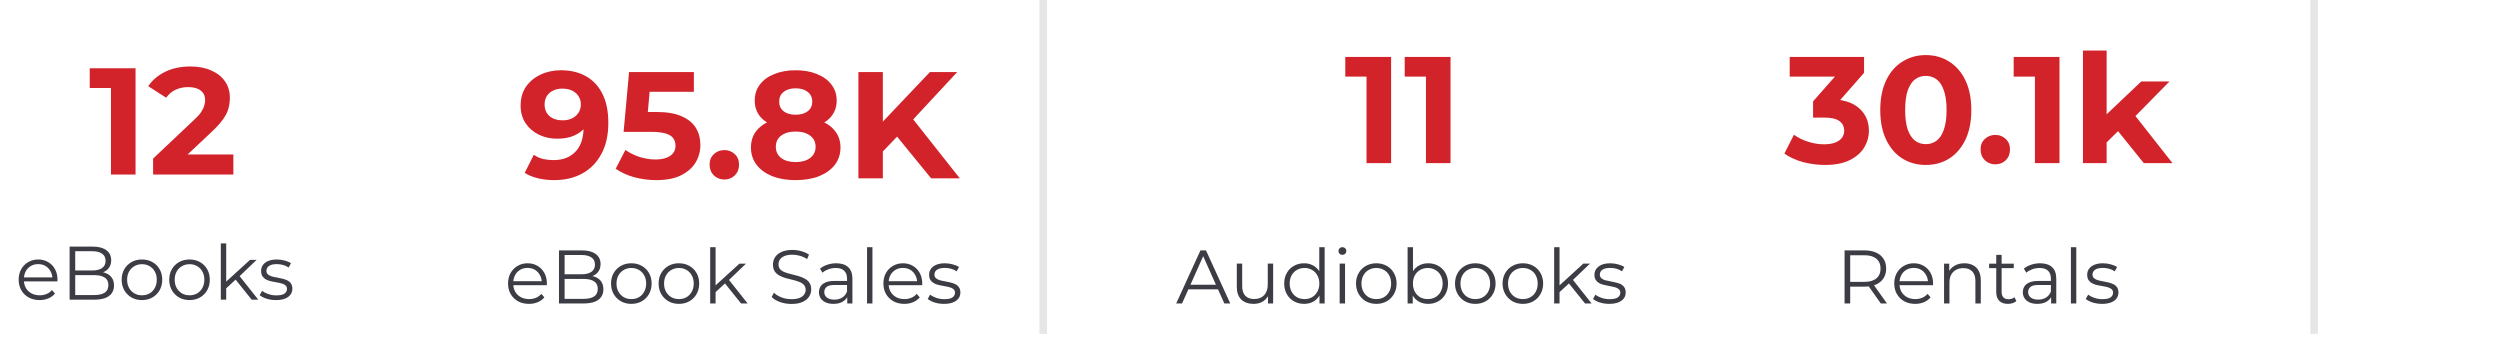 <svg width="659" height="93" viewBox="0 0 659 93" fill="none" xmlns="http://www.w3.org/2000/svg">
<path d="M29.251 46V20.4L32.051 23.2H23.651V18H35.731V46H29.251ZM40.355 46V41.8L51.155 31.6C52.008 30.827 52.635 30.133 53.035 29.52C53.435 28.907 53.702 28.347 53.835 27.84C53.995 27.333 54.075 26.867 54.075 26.44C54.075 25.32 53.688 24.467 52.915 23.88C52.169 23.267 51.062 22.96 49.595 22.96C48.422 22.96 47.328 23.187 46.315 23.64C45.328 24.093 44.489 24.8 43.795 25.76L39.075 22.72C40.142 21.12 41.635 19.853 43.555 18.92C45.475 17.987 47.688 17.52 50.195 17.52C52.275 17.52 54.089 17.867 55.635 18.56C57.209 19.227 58.422 20.173 59.275 21.4C60.155 22.627 60.595 24.093 60.595 25.8C60.595 26.707 60.475 27.613 60.235 28.52C60.022 29.4 59.569 30.333 58.875 31.32C58.209 32.307 57.222 33.413 55.915 34.64L46.955 43.08L45.715 40.72H61.515V46H40.355Z" fill="#D2232A"/>
<path d="M10.44 79.1C9.347 79.1 8.387 78.873 7.56 78.42C6.733 77.953 6.087 77.32 5.62 76.52C5.153 75.707 4.92 74.78 4.92 73.74C4.92 72.7 5.14 71.78 5.58 70.98C6.033 70.18 6.647 69.553 7.42 69.1C8.207 68.633 9.087 68.4 10.06 68.4C11.047 68.4 11.92 68.627 12.68 69.08C13.453 69.52 14.06 70.147 14.5 70.96C14.94 71.76 15.16 72.687 15.16 73.74C15.16 73.807 15.153 73.88 15.14 73.96C15.14 74.027 15.14 74.1 15.14 74.18H6V73.12H14.38L13.82 73.54C13.82 72.78 13.653 72.107 13.32 71.52C13 70.92 12.56 70.453 12 70.12C11.44 69.787 10.793 69.62 10.06 69.62C9.34 69.62 8.693 69.787 8.12 70.12C7.547 70.453 7.1 70.92 6.78 71.52C6.46 72.12 6.3 72.807 6.3 73.58V73.8C6.3 74.6 6.473 75.307 6.82 75.92C7.18 76.52 7.673 76.993 8.3 77.34C8.94 77.673 9.667 77.84 10.48 77.84C11.12 77.84 11.713 77.727 12.26 77.5C12.82 77.273 13.3 76.927 13.7 76.46L14.5 77.38C14.033 77.94 13.447 78.367 12.74 78.66C12.047 78.953 11.28 79.1 10.44 79.1ZM18.35 79V65H24.39C25.95 65 27.157 65.313 28.01 65.94C28.877 66.567 29.31 67.453 29.31 68.6C29.31 69.36 29.13 70 28.77 70.52C28.424 71.04 27.944 71.433 27.33 71.7C26.73 71.967 26.07 72.1 25.35 72.1L25.69 71.62C26.584 71.62 27.35 71.76 27.99 72.04C28.644 72.307 29.15 72.713 29.51 73.26C29.87 73.793 30.05 74.46 30.05 75.26C30.05 76.447 29.61 77.367 28.73 78.02C27.864 78.673 26.55 79 24.79 79H18.35ZM19.83 77.78H24.77C25.997 77.78 26.937 77.573 27.59 77.16C28.244 76.733 28.57 76.06 28.57 75.14C28.57 74.233 28.244 73.573 27.59 73.16C26.937 72.733 25.997 72.52 24.77 72.52H19.67V71.3H24.29C25.41 71.3 26.277 71.087 26.89 70.66C27.517 70.233 27.83 69.6 27.83 68.76C27.83 67.907 27.517 67.273 26.89 66.86C26.277 66.433 25.41 66.22 24.29 66.22H19.83V77.78ZM37.408 79.1C36.395 79.1 35.482 78.873 34.668 78.42C33.868 77.953 33.235 77.32 32.768 76.52C32.302 75.707 32.068 74.78 32.068 73.74C32.068 72.687 32.302 71.76 32.768 70.96C33.235 70.16 33.868 69.533 34.668 69.08C35.468 68.627 36.382 68.4 37.408 68.4C38.448 68.4 39.368 68.627 40.168 69.08C40.982 69.533 41.615 70.16 42.068 70.96C42.535 71.76 42.768 72.687 42.768 73.74C42.768 74.78 42.535 75.707 42.068 76.52C41.615 77.32 40.982 77.953 40.168 78.42C39.355 78.873 38.435 79.1 37.408 79.1ZM37.408 77.84C38.168 77.84 38.842 77.673 39.428 77.34C40.015 76.993 40.475 76.513 40.808 75.9C41.155 75.273 41.328 74.553 41.328 73.74C41.328 72.913 41.155 72.193 40.808 71.58C40.475 70.967 40.015 70.493 39.428 70.16C38.842 69.813 38.175 69.64 37.428 69.64C36.682 69.64 36.015 69.813 35.428 70.16C34.842 70.493 34.375 70.967 34.028 71.58C33.682 72.193 33.508 72.913 33.508 73.74C33.508 74.553 33.682 75.273 34.028 75.9C34.375 76.513 34.842 76.993 35.428 77.34C36.015 77.673 36.675 77.84 37.408 77.84ZM49.947 79.1C48.934 79.1 48.021 78.873 47.208 78.42C46.407 77.953 45.774 77.32 45.307 76.52C44.841 75.707 44.608 74.78 44.608 73.74C44.608 72.687 44.841 71.76 45.307 70.96C45.774 70.16 46.407 69.533 47.208 69.08C48.008 68.627 48.921 68.4 49.947 68.4C50.987 68.4 51.907 68.627 52.708 69.08C53.521 69.533 54.154 70.16 54.608 70.96C55.074 71.76 55.307 72.687 55.307 73.74C55.307 74.78 55.074 75.707 54.608 76.52C54.154 77.32 53.521 77.953 52.708 78.42C51.894 78.873 50.974 79.1 49.947 79.1ZM49.947 77.84C50.708 77.84 51.381 77.673 51.968 77.34C52.554 76.993 53.014 76.513 53.347 75.9C53.694 75.273 53.867 74.553 53.867 73.74C53.867 72.913 53.694 72.193 53.347 71.58C53.014 70.967 52.554 70.493 51.968 70.16C51.381 69.813 50.714 69.64 49.968 69.64C49.221 69.64 48.554 69.813 47.968 70.16C47.381 70.493 46.914 70.967 46.568 71.58C46.221 72.193 46.047 72.913 46.047 73.74C46.047 74.553 46.221 75.273 46.568 75.9C46.914 76.513 47.381 76.993 47.968 77.34C48.554 77.673 49.214 77.84 49.947 77.84ZM59.327 76.28L59.367 74.46L65.907 68.5H67.647L63.027 72.92L62.227 73.6L59.327 76.28ZM58.207 79V64.16H59.627V79H58.207ZM66.347 79L61.967 73.54L62.887 72.44L68.087 79H66.347ZM72.726 79.1C71.859 79.1 71.039 78.98 70.266 78.74C69.492 78.487 68.886 78.173 68.446 77.8L69.086 76.68C69.512 77 70.059 77.28 70.726 77.52C71.392 77.747 72.092 77.86 72.826 77.86C73.826 77.86 74.546 77.707 74.986 77.4C75.426 77.08 75.646 76.66 75.646 76.14C75.646 75.753 75.519 75.453 75.266 75.24C75.026 75.013 74.706 74.847 74.306 74.74C73.906 74.62 73.459 74.52 72.966 74.44C72.472 74.36 71.979 74.267 71.486 74.16C71.006 74.053 70.566 73.9 70.166 73.7C69.766 73.487 69.439 73.2 69.186 72.84C68.946 72.48 68.826 72 68.826 71.4C68.826 70.827 68.986 70.313 69.306 69.86C69.626 69.407 70.092 69.053 70.706 68.8C71.332 68.533 72.092 68.4 72.986 68.4C73.666 68.4 74.346 68.493 75.026 68.68C75.706 68.853 76.266 69.087 76.706 69.38L76.086 70.52C75.619 70.2 75.119 69.973 74.586 69.84C74.052 69.693 73.519 69.62 72.986 69.62C72.039 69.62 71.339 69.787 70.886 70.12C70.446 70.44 70.226 70.853 70.226 71.36C70.226 71.76 70.346 72.073 70.586 72.3C70.839 72.527 71.166 72.707 71.566 72.84C71.979 72.96 72.426 73.06 72.906 73.14C73.399 73.22 73.886 73.32 74.366 73.44C74.859 73.547 75.306 73.7 75.706 73.9C76.119 74.087 76.446 74.36 76.686 74.72C76.939 75.067 77.066 75.527 77.066 76.1C77.066 76.713 76.892 77.247 76.546 77.7C76.212 78.14 75.719 78.487 75.066 78.74C74.426 78.98 73.646 79.1 72.726 79.1Z" fill="#3C3C45"/>
<path d="M147.834 18.52C150.42 18.52 152.647 19.053 154.514 20.12C156.38 21.187 157.82 22.747 158.834 24.8C159.847 26.827 160.354 29.36 160.354 32.4C160.354 35.627 159.74 38.36 158.514 40.6C157.314 42.84 155.647 44.547 153.514 45.72C151.38 46.893 148.9 47.48 146.074 47.48C144.607 47.48 143.194 47.32 141.834 47C140.474 46.68 139.3 46.2 138.314 45.56L140.714 40.8C141.487 41.333 142.314 41.707 143.194 41.92C144.074 42.107 144.994 42.2 145.954 42.2C148.354 42.2 150.26 41.467 151.674 40C153.114 38.533 153.834 36.36 153.834 33.48C153.834 33 153.82 32.467 153.794 31.88C153.767 31.293 153.7 30.707 153.594 30.12L155.354 31.8C154.9 32.84 154.26 33.72 153.434 34.44C152.607 35.133 151.647 35.667 150.554 36.04C149.46 36.387 148.234 36.56 146.874 36.56C145.087 36.56 143.46 36.2 141.994 35.48C140.554 34.76 139.394 33.747 138.514 32.44C137.66 31.133 137.234 29.6 137.234 27.84C137.234 25.92 137.7 24.267 138.634 22.88C139.594 21.493 140.874 20.427 142.474 19.68C144.1 18.907 145.887 18.52 147.834 18.52ZM148.234 23.36C147.3 23.36 146.487 23.533 145.794 23.88C145.1 24.2 144.554 24.68 144.154 25.32C143.754 25.933 143.554 26.667 143.554 27.52C143.554 28.8 143.98 29.827 144.834 30.6C145.714 31.347 146.874 31.72 148.314 31.72C149.247 31.72 150.074 31.547 150.794 31.2C151.54 30.827 152.114 30.32 152.514 29.68C152.914 29.04 153.114 28.32 153.114 27.52C153.114 26.72 152.914 26.013 152.514 25.4C152.14 24.76 151.594 24.267 150.874 23.92C150.154 23.547 149.274 23.36 148.234 23.36ZM172.982 47.48C171.036 47.48 169.102 47.227 167.182 46.72C165.289 46.187 163.662 45.44 162.302 44.48L164.862 39.52C165.929 40.293 167.156 40.907 168.542 41.36C169.956 41.813 171.382 42.04 172.822 42.04C174.449 42.04 175.729 41.72 176.662 41.08C177.596 40.44 178.062 39.547 178.062 38.4C178.062 37.68 177.876 37.04 177.502 36.48C177.129 35.92 176.462 35.493 175.502 35.2C174.569 34.907 173.249 34.76 171.542 34.76H164.382L165.822 19H182.902V24.2H168.142L171.502 21.24L170.502 32.48L167.142 29.52H173.062C175.836 29.52 178.062 29.907 179.742 30.68C181.449 31.427 182.689 32.453 183.462 33.76C184.236 35.067 184.622 36.547 184.622 38.2C184.622 39.853 184.209 41.387 183.382 42.8C182.556 44.187 181.276 45.32 179.542 46.2C177.836 47.053 175.649 47.48 172.982 47.48ZM190.931 47.32C189.865 47.32 188.945 46.96 188.171 46.24C187.425 45.493 187.051 44.547 187.051 43.4C187.051 42.253 187.425 41.333 188.171 40.64C188.945 39.92 189.865 39.56 190.931 39.56C192.025 39.56 192.945 39.92 193.691 40.64C194.438 41.333 194.811 42.253 194.811 43.4C194.811 44.547 194.438 45.493 193.691 46.24C192.945 46.96 192.025 47.32 190.931 47.32ZM209.711 47.48C207.364 47.48 205.311 47.133 203.551 46.44C201.791 45.72 200.417 44.72 199.431 43.44C198.444 42.133 197.951 40.613 197.951 38.88C197.951 37.147 198.431 35.68 199.391 34.48C200.377 33.253 201.751 32.333 203.511 31.72C205.271 31.08 207.337 30.76 209.711 30.76C212.111 30.76 214.191 31.08 215.951 31.72C217.737 32.333 219.111 33.253 220.071 34.48C221.057 35.68 221.551 37.147 221.551 38.88C221.551 40.613 221.057 42.133 220.071 43.44C219.084 44.72 217.697 45.72 215.911 46.44C214.151 47.133 212.084 47.48 209.711 47.48ZM209.711 42.72C211.337 42.72 212.617 42.36 213.551 41.64C214.511 40.92 214.991 39.933 214.991 38.68C214.991 37.427 214.511 36.453 213.551 35.76C212.617 35.04 211.337 34.68 209.711 34.68C208.111 34.68 206.844 35.04 205.911 35.76C204.977 36.453 204.511 37.427 204.511 38.68C204.511 39.933 204.977 40.92 205.911 41.64C206.844 42.36 208.111 42.72 209.711 42.72ZM209.711 34.04C207.551 34.04 205.657 33.747 204.031 33.16C202.431 32.573 201.177 31.72 200.271 30.6C199.391 29.453 198.951 28.093 198.951 26.52C198.951 24.867 199.404 23.453 200.311 22.28C201.217 21.08 202.484 20.16 204.111 19.52C205.737 18.853 207.604 18.52 209.711 18.52C211.871 18.52 213.751 18.853 215.351 19.52C216.977 20.16 218.244 21.08 219.151 22.28C220.084 23.453 220.551 24.867 220.551 26.52C220.551 28.093 220.097 29.453 219.191 30.6C218.311 31.72 217.057 32.573 215.431 33.16C213.804 33.747 211.897 34.04 209.711 34.04ZM209.711 30.24C211.071 30.24 212.137 29.933 212.911 29.32C213.711 28.707 214.111 27.867 214.111 26.8C214.111 25.68 213.697 24.813 212.871 24.2C212.071 23.587 211.017 23.28 209.711 23.28C208.431 23.28 207.391 23.587 206.591 24.2C205.791 24.813 205.391 25.68 205.391 26.8C205.391 27.867 205.777 28.707 206.551 29.32C207.324 29.933 208.377 30.24 209.711 30.24ZM232.077 40.6L231.717 33.12L245.117 19H252.317L240.237 32L236.637 35.84L232.077 40.6ZM226.277 47V19H232.717V47H226.277ZM245.437 47L235.477 34.8L239.717 30.2L252.997 47H245.437Z" fill="#D2232A"/>
<path d="M139.44 80.1C138.347 80.1 137.387 79.873 136.56 79.42C135.733 78.953 135.087 78.32 134.62 77.52C134.153 76.707 133.92 75.78 133.92 74.74C133.92 73.7 134.14 72.78 134.58 71.98C135.033 71.18 135.647 70.553 136.42 70.1C137.207 69.633 138.087 69.4 139.06 69.4C140.047 69.4 140.92 69.627 141.68 70.08C142.453 70.52 143.06 71.147 143.5 71.96C143.94 72.76 144.16 73.687 144.16 74.74C144.16 74.807 144.153 74.88 144.14 74.96C144.14 75.027 144.14 75.1 144.14 75.18H135V74.12H143.38L142.82 74.54C142.82 73.78 142.653 73.107 142.32 72.52C142 71.92 141.56 71.453 141 71.12C140.44 70.787 139.793 70.62 139.06 70.62C138.34 70.62 137.693 70.787 137.12 71.12C136.547 71.453 136.1 71.92 135.78 72.52C135.46 73.12 135.3 73.807 135.3 74.58V74.8C135.3 75.6 135.473 76.307 135.82 76.92C136.18 77.52 136.673 77.993 137.3 78.34C137.94 78.673 138.667 78.84 139.48 78.84C140.12 78.84 140.713 78.727 141.26 78.5C141.82 78.273 142.3 77.927 142.7 77.46L143.5 78.38C143.033 78.94 142.447 79.367 141.74 79.66C141.047 79.953 140.28 80.1 139.44 80.1ZM147.35 80V66H153.39C154.95 66 156.157 66.313 157.01 66.94C157.877 67.567 158.31 68.453 158.31 69.6C158.31 70.36 158.13 71 157.77 71.52C157.424 72.04 156.944 72.433 156.33 72.7C155.73 72.967 155.07 73.1 154.35 73.1L154.69 72.62C155.584 72.62 156.35 72.76 156.99 73.04C157.644 73.307 158.15 73.713 158.51 74.26C158.87 74.793 159.05 75.46 159.05 76.26C159.05 77.447 158.61 78.367 157.73 79.02C156.864 79.673 155.55 80 153.79 80H147.35ZM148.83 78.78H153.77C154.997 78.78 155.937 78.573 156.59 78.16C157.244 77.733 157.57 77.06 157.57 76.14C157.57 75.233 157.244 74.573 156.59 74.16C155.937 73.733 154.997 73.52 153.77 73.52H148.67V72.3H153.29C154.41 72.3 155.277 72.087 155.89 71.66C156.517 71.233 156.83 70.6 156.83 69.76C156.83 68.907 156.517 68.273 155.89 67.86C155.277 67.433 154.41 67.22 153.29 67.22H148.83V78.78ZM166.408 80.1C165.395 80.1 164.482 79.873 163.668 79.42C162.868 78.953 162.235 78.32 161.768 77.52C161.302 76.707 161.068 75.78 161.068 74.74C161.068 73.687 161.302 72.76 161.768 71.96C162.235 71.16 162.868 70.533 163.668 70.08C164.468 69.627 165.382 69.4 166.408 69.4C167.448 69.4 168.368 69.627 169.168 70.08C169.982 70.533 170.615 71.16 171.068 71.96C171.535 72.76 171.768 73.687 171.768 74.74C171.768 75.78 171.535 76.707 171.068 77.52C170.615 78.32 169.982 78.953 169.168 79.42C168.355 79.873 167.435 80.1 166.408 80.1ZM166.408 78.84C167.168 78.84 167.842 78.673 168.428 78.34C169.015 77.993 169.475 77.513 169.808 76.9C170.155 76.273 170.328 75.553 170.328 74.74C170.328 73.913 170.155 73.193 169.808 72.58C169.475 71.967 169.015 71.493 168.428 71.16C167.842 70.813 167.175 70.64 166.428 70.64C165.682 70.64 165.015 70.813 164.428 71.16C163.842 71.493 163.375 71.967 163.028 72.58C162.682 73.193 162.508 73.913 162.508 74.74C162.508 75.553 162.682 76.273 163.028 76.9C163.375 77.513 163.842 77.993 164.428 78.34C165.015 78.673 165.675 78.84 166.408 78.84ZM178.948 80.1C177.934 80.1 177.021 79.873 176.208 79.42C175.408 78.953 174.774 78.32 174.308 77.52C173.841 76.707 173.608 75.78 173.608 74.74C173.608 73.687 173.841 72.76 174.308 71.96C174.774 71.16 175.408 70.533 176.208 70.08C177.008 69.627 177.921 69.4 178.948 69.4C179.988 69.4 180.908 69.627 181.708 70.08C182.521 70.533 183.154 71.16 183.608 71.96C184.074 72.76 184.308 73.687 184.308 74.74C184.308 75.78 184.074 76.707 183.608 77.52C183.154 78.32 182.521 78.953 181.708 79.42C180.894 79.873 179.974 80.1 178.948 80.1ZM178.948 78.84C179.708 78.84 180.381 78.673 180.968 78.34C181.554 77.993 182.014 77.513 182.348 76.9C182.694 76.273 182.868 75.553 182.868 74.74C182.868 73.913 182.694 73.193 182.348 72.58C182.014 71.967 181.554 71.493 180.968 71.16C180.381 70.813 179.714 70.64 178.968 70.64C178.221 70.64 177.554 70.813 176.968 71.16C176.381 71.493 175.914 71.967 175.568 72.58C175.221 73.193 175.048 73.913 175.048 74.74C175.048 75.553 175.221 76.273 175.568 76.9C175.914 77.513 176.381 77.993 176.968 78.34C177.554 78.673 178.214 78.84 178.948 78.84ZM188.327 77.28L188.367 75.46L194.907 69.5H196.647L192.027 73.92L191.227 74.6L188.327 77.28ZM187.207 80V65.16H188.627V80H187.207ZM195.347 80L190.967 74.54L191.887 73.44L197.087 80H195.347ZM208.613 80.12C207.573 80.12 206.573 79.953 205.613 79.62C204.666 79.273 203.933 78.833 203.413 78.3L203.993 77.16C204.486 77.64 205.146 78.047 205.973 78.38C206.813 78.7 207.693 78.86 208.613 78.86C209.493 78.86 210.206 78.753 210.753 78.54C211.313 78.313 211.719 78.013 211.973 77.64C212.239 77.267 212.373 76.853 212.373 76.4C212.373 75.853 212.213 75.413 211.893 75.08C211.586 74.747 211.179 74.487 210.673 74.3C210.166 74.1 209.606 73.927 208.993 73.78C208.379 73.633 207.766 73.48 207.153 73.32C206.539 73.147 205.973 72.92 205.453 72.64C204.946 72.36 204.533 71.993 204.213 71.54C203.906 71.073 203.753 70.467 203.753 69.72C203.753 69.027 203.933 68.393 204.293 67.82C204.666 67.233 205.233 66.767 205.993 66.42C206.753 66.06 207.726 65.88 208.913 65.88C209.699 65.88 210.479 65.993 211.253 66.22C212.026 66.433 212.693 66.733 213.253 67.12L212.753 68.3C212.153 67.9 211.513 67.607 210.833 67.42C210.166 67.233 209.519 67.14 208.893 67.14C208.053 67.14 207.359 67.253 206.813 67.48C206.266 67.707 205.859 68.013 205.593 68.4C205.339 68.773 205.213 69.2 205.213 69.68C205.213 70.227 205.366 70.667 205.673 71C205.993 71.333 206.406 71.593 206.913 71.78C207.433 71.967 207.999 72.133 208.613 72.28C209.226 72.427 209.833 72.587 210.433 72.76C211.046 72.933 211.606 73.16 212.113 73.44C212.633 73.707 213.046 74.067 213.353 74.52C213.673 74.973 213.833 75.567 213.833 76.3C213.833 76.98 213.646 77.613 213.273 78.2C212.899 78.773 212.326 79.24 211.553 79.6C210.793 79.947 209.813 80.12 208.613 80.12ZM223.337 80V77.68L223.277 77.3V73.42C223.277 72.527 223.024 71.84 222.517 71.36C222.024 70.88 221.284 70.64 220.297 70.64C219.617 70.64 218.971 70.753 218.357 70.98C217.744 71.207 217.224 71.507 216.797 71.88L216.157 70.82C216.691 70.367 217.331 70.02 218.077 69.78C218.824 69.527 219.611 69.4 220.437 69.4C221.797 69.4 222.844 69.74 223.577 70.42C224.324 71.087 224.697 72.107 224.697 73.48V80H223.337ZM219.717 80.1C218.931 80.1 218.244 79.973 217.657 79.72C217.084 79.453 216.644 79.093 216.337 78.64C216.031 78.173 215.877 77.64 215.877 77.04C215.877 76.493 216.004 76 216.257 75.56C216.524 75.107 216.951 74.747 217.537 74.48C218.137 74.2 218.937 74.06 219.937 74.06H223.557V75.12H219.977C218.964 75.12 218.257 75.3 217.857 75.66C217.471 76.02 217.277 76.467 217.277 77C217.277 77.6 217.511 78.08 217.977 78.44C218.444 78.8 219.097 78.98 219.937 78.98C220.737 78.98 221.424 78.8 221.997 78.44C222.584 78.067 223.011 77.533 223.277 76.84L223.597 77.82C223.331 78.513 222.864 79.067 222.197 79.48C221.544 79.893 220.717 80.1 219.717 80.1ZM228.554 80V65.16H229.974V80H228.554ZM238.385 80.1C237.292 80.1 236.332 79.873 235.505 79.42C234.679 78.953 234.032 78.32 233.565 77.52C233.099 76.707 232.865 75.78 232.865 74.74C232.865 73.7 233.085 72.78 233.525 71.98C233.979 71.18 234.592 70.553 235.365 70.1C236.152 69.633 237.032 69.4 238.005 69.4C238.992 69.4 239.865 69.627 240.625 70.08C241.399 70.52 242.005 71.147 242.445 71.96C242.885 72.76 243.105 73.687 243.105 74.74C243.105 74.807 243.099 74.88 243.085 74.96C243.085 75.027 243.085 75.1 243.085 75.18H233.945V74.12H242.325L241.765 74.54C241.765 73.78 241.599 73.107 241.265 72.52C240.945 71.92 240.505 71.453 239.945 71.12C239.385 70.787 238.739 70.62 238.005 70.62C237.285 70.62 236.639 70.787 236.065 71.12C235.492 71.453 235.045 71.92 234.725 72.52C234.405 73.12 234.245 73.807 234.245 74.58V74.8C234.245 75.6 234.419 76.307 234.765 76.92C235.125 77.52 235.619 77.993 236.245 78.34C236.885 78.673 237.612 78.84 238.425 78.84C239.065 78.84 239.659 78.727 240.205 78.5C240.765 78.273 241.245 77.927 241.645 77.46L242.445 78.38C241.979 78.94 241.392 79.367 240.685 79.66C239.992 79.953 239.225 80.1 238.385 80.1ZM248.816 80.1C247.949 80.1 247.129 79.98 246.356 79.74C245.582 79.487 244.976 79.173 244.536 78.8L245.176 77.68C245.602 78 246.149 78.28 246.816 78.52C247.482 78.747 248.182 78.86 248.916 78.86C249.916 78.86 250.636 78.707 251.076 78.4C251.516 78.08 251.736 77.66 251.736 77.14C251.736 76.753 251.609 76.453 251.356 76.24C251.116 76.013 250.796 75.847 250.396 75.74C249.996 75.62 249.549 75.52 249.056 75.44C248.562 75.36 248.069 75.267 247.576 75.16C247.096 75.053 246.656 74.9 246.256 74.7C245.856 74.487 245.529 74.2 245.276 73.84C245.036 73.48 244.916 73 244.916 72.4C244.916 71.827 245.076 71.313 245.396 70.86C245.716 70.407 246.182 70.053 246.796 69.8C247.422 69.533 248.182 69.4 249.076 69.4C249.756 69.4 250.436 69.493 251.116 69.68C251.796 69.853 252.356 70.087 252.796 70.38L252.176 71.52C251.709 71.2 251.209 70.973 250.676 70.84C250.142 70.693 249.609 70.62 249.076 70.62C248.129 70.62 247.429 70.787 246.976 71.12C246.536 71.44 246.316 71.853 246.316 72.36C246.316 72.76 246.436 73.073 246.676 73.3C246.929 73.527 247.256 73.707 247.656 73.84C248.069 73.96 248.516 74.06 248.996 74.14C249.489 74.22 249.976 74.32 250.456 74.44C250.949 74.547 251.396 74.7 251.796 74.9C252.209 75.087 252.536 75.36 252.776 75.72C253.029 76.067 253.156 76.527 253.156 77.1C253.156 77.713 252.982 78.247 252.636 78.7C252.302 79.14 251.809 79.487 251.156 79.74C250.516 79.98 249.736 80.1 248.816 80.1Z" fill="#3C3C45"/>
<line x1="275" y1="4.37114e-08" x2="275" y2="88" stroke="#E6E6E6" stroke-width="2"/>
<path d="M360.216 43V17.4L363.016 20.2H354.616V15H366.696V43H360.216ZM375.88 43V17.4L378.68 20.2H370.28V15H382.36V43H375.88Z" fill="#D2232A"/>
<path d="M321.06 76.26H313.26L311.58 80H310.04L316.44 66H317.9L324.3 80H322.74L321.06 76.26ZM320.52 75.06L317.16 67.54L313.8 75.06H320.52ZM335.601 69.48V80H334.241V78.08C333.867 78.72 333.354 79.22 332.701 79.58C332.047 79.927 331.301 80.1 330.461 80.1C329.087 80.1 328.001 79.72 327.201 78.96C326.414 78.187 326.021 77.06 326.021 75.58V69.48H327.441V75.44C327.441 76.547 327.714 77.387 328.261 77.96C328.807 78.533 329.587 78.82 330.601 78.82C331.707 78.82 332.581 78.487 333.221 77.82C333.861 77.14 334.181 76.2 334.181 75V69.48H335.601ZM349.178 65.16V80H347.818V77.92C347.391 78.627 346.824 79.167 346.118 79.54C345.424 79.913 344.638 80.1 343.758 80.1C342.771 80.1 341.878 79.873 341.078 79.42C340.278 78.967 339.651 78.333 339.198 77.52C338.744 76.707 338.518 75.78 338.518 74.74C338.518 73.7 338.744 72.773 339.198 71.96C339.651 71.147 340.278 70.52 341.078 70.08C341.878 69.627 342.771 69.4 343.758 69.4C344.611 69.4 345.378 69.58 346.058 69.94C346.751 70.287 347.318 70.8 347.758 71.48V65.16H349.178ZM343.878 78.84C344.611 78.84 345.271 78.673 345.858 78.34C346.458 77.993 346.924 77.507 347.258 76.88C347.604 76.253 347.778 75.54 347.778 74.74C347.778 73.94 347.604 73.227 347.258 72.6C346.924 71.973 346.458 71.493 345.858 71.16C345.271 70.813 344.611 70.64 343.878 70.64C343.131 70.64 342.458 70.813 341.858 71.16C341.271 71.493 340.804 71.973 340.458 72.6C340.124 73.227 339.958 73.94 339.958 74.74C339.958 75.54 340.124 76.253 340.458 76.88C340.804 77.507 341.271 77.993 341.858 78.34C342.458 78.673 343.131 78.84 343.878 78.84ZM353.132 69.48H354.552V80H353.132V69.48ZM353.852 67.18C353.559 67.18 353.312 67.08 353.112 66.88C352.912 66.68 352.812 66.44 352.812 66.16C352.812 65.893 352.912 65.66 353.112 65.46C353.312 65.26 353.559 65.16 353.852 65.16C354.146 65.16 354.392 65.26 354.592 65.46C354.792 65.647 354.892 65.873 354.892 66.14C354.892 66.433 354.792 66.68 354.592 66.88C354.392 67.08 354.146 67.18 353.852 67.18ZM362.803 80.1C361.79 80.1 360.877 79.873 360.063 79.42C359.25 78.953 358.61 78.313 358.143 77.5C357.677 76.687 357.443 75.767 357.443 74.74C357.443 73.713 357.677 72.793 358.143 71.98C358.61 71.167 359.25 70.533 360.063 70.08C360.877 69.627 361.79 69.4 362.803 69.4C363.817 69.4 364.73 69.627 365.543 70.08C366.357 70.533 366.99 71.167 367.443 71.98C367.91 72.793 368.143 73.713 368.143 74.74C368.143 75.767 367.91 76.687 367.443 77.5C366.99 78.313 366.357 78.953 365.543 79.42C364.73 79.873 363.817 80.1 362.803 80.1ZM362.803 78.84C363.55 78.84 364.217 78.673 364.803 78.34C365.403 77.993 365.87 77.507 366.203 76.88C366.537 76.253 366.703 75.54 366.703 74.74C366.703 73.94 366.537 73.227 366.203 72.6C365.87 71.973 365.403 71.493 364.803 71.16C364.217 70.813 363.55 70.64 362.803 70.64C362.057 70.64 361.383 70.813 360.783 71.16C360.197 71.493 359.73 71.973 359.383 72.6C359.05 73.227 358.883 73.94 358.883 74.74C358.883 75.54 359.05 76.253 359.383 76.88C359.73 77.507 360.197 77.993 360.783 78.34C361.383 78.673 362.057 78.84 362.803 78.84ZM376.463 69.4C377.449 69.4 378.343 69.627 379.143 70.08C379.943 70.52 380.569 71.147 381.023 71.96C381.476 72.773 381.703 73.7 381.703 74.74C381.703 75.78 381.476 76.707 381.023 77.52C380.569 78.333 379.943 78.967 379.143 79.42C378.343 79.873 377.449 80.1 376.463 80.1C375.583 80.1 374.789 79.913 374.083 79.54C373.389 79.167 372.829 78.627 372.403 77.92V80H371.043V65.16H372.463V71.48C372.903 70.8 373.463 70.287 374.143 69.94C374.836 69.58 375.609 69.4 376.463 69.4ZM376.363 78.84C377.096 78.84 377.763 78.673 378.363 78.34C378.963 77.993 379.429 77.507 379.763 76.88C380.109 76.253 380.283 75.54 380.283 74.74C380.283 73.94 380.109 73.227 379.763 72.6C379.429 71.973 378.963 71.493 378.363 71.16C377.763 70.813 377.096 70.64 376.363 70.64C375.616 70.64 374.943 70.813 374.342 71.16C373.756 71.493 373.289 71.973 372.943 72.6C372.609 73.227 372.443 73.94 372.443 74.74C372.443 75.54 372.609 76.253 372.943 76.88C373.289 77.507 373.756 77.993 374.342 78.34C374.943 78.673 375.616 78.84 376.363 78.84ZM388.897 80.1C387.884 80.1 386.971 79.873 386.157 79.42C385.344 78.953 384.704 78.313 384.237 77.5C383.771 76.687 383.537 75.767 383.537 74.74C383.537 73.713 383.771 72.793 384.237 71.98C384.704 71.167 385.344 70.533 386.157 70.08C386.971 69.627 387.884 69.4 388.897 69.4C389.911 69.4 390.824 69.627 391.637 70.08C392.451 70.533 393.084 71.167 393.537 71.98C394.004 72.793 394.237 73.713 394.237 74.74C394.237 75.767 394.004 76.687 393.537 77.5C393.084 78.313 392.451 78.953 391.637 79.42C390.824 79.873 389.911 80.1 388.897 80.1ZM388.897 78.84C389.644 78.84 390.311 78.673 390.897 78.34C391.497 77.993 391.964 77.507 392.297 76.88C392.631 76.253 392.797 75.54 392.797 74.74C392.797 73.94 392.631 73.227 392.297 72.6C391.964 71.973 391.497 71.493 390.897 71.16C390.311 70.813 389.644 70.64 388.897 70.64C388.151 70.64 387.477 70.813 386.877 71.16C386.291 71.493 385.824 71.973 385.477 72.6C385.144 73.227 384.977 73.94 384.977 74.74C384.977 75.54 385.144 76.253 385.477 76.88C385.824 77.507 386.291 77.993 386.877 78.34C387.477 78.673 388.151 78.84 388.897 78.84ZM401.436 80.1C400.423 80.1 399.51 79.873 398.696 79.42C397.883 78.953 397.243 78.313 396.776 77.5C396.31 76.687 396.076 75.767 396.076 74.74C396.076 73.713 396.31 72.793 396.776 71.98C397.243 71.167 397.883 70.533 398.696 70.08C399.51 69.627 400.423 69.4 401.436 69.4C402.45 69.4 403.363 69.627 404.176 70.08C404.99 70.533 405.623 71.167 406.076 71.98C406.543 72.793 406.776 73.713 406.776 74.74C406.776 75.767 406.543 76.687 406.076 77.5C405.623 78.313 404.99 78.953 404.176 79.42C403.363 79.873 402.45 80.1 401.436 80.1ZM401.436 78.84C402.183 78.84 402.85 78.673 403.436 78.34C404.036 77.993 404.503 77.507 404.836 76.88C405.17 76.253 405.336 75.54 405.336 74.74C405.336 73.94 405.17 73.227 404.836 72.6C404.503 71.973 404.036 71.493 403.436 71.16C402.85 70.813 402.183 70.64 401.436 70.64C400.69 70.64 400.016 70.813 399.416 71.16C398.83 71.493 398.363 71.973 398.016 72.6C397.683 73.227 397.516 73.94 397.516 74.74C397.516 75.54 397.683 76.253 398.016 76.88C398.363 77.507 398.83 77.993 399.416 78.34C400.016 78.673 400.69 78.84 401.436 78.84ZM413.575 74.72L411.095 77V80H409.675V65.16H411.095V75.22L417.375 69.48H419.135L414.635 73.78L419.555 80H417.815L413.575 74.72ZM424.195 80.1C423.341 80.1 422.521 79.98 421.735 79.74C420.961 79.487 420.355 79.173 419.915 78.8L420.555 77.68C420.995 78.027 421.548 78.313 422.215 78.54C422.881 78.753 423.575 78.86 424.295 78.86C425.255 78.86 425.961 78.713 426.415 78.42C426.881 78.113 427.115 77.687 427.115 77.14C427.115 76.753 426.988 76.453 426.735 76.24C426.481 76.013 426.161 75.847 425.775 75.74C425.388 75.62 424.875 75.507 424.235 75.4C423.381 75.24 422.695 75.08 422.175 74.92C421.655 74.747 421.208 74.46 420.835 74.06C420.475 73.66 420.295 73.107 420.295 72.4C420.295 71.52 420.661 70.8 421.395 70.24C422.128 69.68 423.148 69.4 424.455 69.4C425.135 69.4 425.815 69.493 426.495 69.68C427.175 69.853 427.735 70.087 428.175 70.38L427.555 71.52C426.688 70.92 425.655 70.62 424.455 70.62C423.548 70.62 422.861 70.78 422.395 71.1C421.941 71.42 421.715 71.84 421.715 72.36C421.715 72.76 421.841 73.08 422.095 73.32C422.361 73.56 422.688 73.74 423.075 73.86C423.461 73.967 423.995 74.08 424.675 74.2C425.515 74.36 426.188 74.52 426.695 74.68C427.201 74.84 427.635 75.113 427.995 75.5C428.355 75.887 428.535 76.42 428.535 77.1C428.535 78.02 428.148 78.753 427.375 79.3C426.615 79.833 425.555 80.1 424.195 80.1Z" fill="#3C3C45"/>
<path d="M481.046 43.48C479.1 43.48 477.166 43.227 475.246 42.72C473.326 42.187 471.7 41.44 470.366 40.48L472.886 35.52C473.953 36.293 475.193 36.907 476.606 37.36C478.02 37.813 479.446 38.04 480.886 38.04C482.513 38.04 483.793 37.72 484.726 37.08C485.66 36.44 486.126 35.56 486.126 34.44C486.126 33.373 485.713 32.533 484.886 31.92C484.06 31.307 482.726 31 480.886 31H477.926V26.72L485.726 17.88L486.446 20.2H471.766V15H491.366V19.2L483.606 28.04L480.326 26.16H482.206C485.646 26.16 488.246 26.933 490.006 28.48C491.766 30.027 492.646 32.013 492.646 34.44C492.646 36.013 492.233 37.493 491.406 38.88C490.58 40.24 489.313 41.347 487.606 42.2C485.9 43.053 483.713 43.48 481.046 43.48ZM507.638 43.48C505.345 43.48 503.291 42.92 501.478 41.8C499.665 40.653 498.238 39 497.198 36.84C496.158 34.68 495.638 32.067 495.638 29C495.638 25.933 496.158 23.32 497.198 21.16C498.238 19 499.665 17.36 501.478 16.24C503.291 15.093 505.345 14.52 507.638 14.52C509.958 14.52 512.011 15.093 513.798 16.24C515.611 17.36 517.038 19 518.078 21.16C519.118 23.32 519.638 25.933 519.638 29C519.638 32.067 519.118 34.68 518.078 36.84C517.038 39 515.611 40.653 513.798 41.8C512.011 42.92 509.958 43.48 507.638 43.48ZM507.638 38C508.731 38 509.678 37.693 510.478 37.08C511.305 36.467 511.945 35.493 512.398 34.16C512.878 32.827 513.118 31.107 513.118 29C513.118 26.893 512.878 25.173 512.398 23.84C511.945 22.507 511.305 21.533 510.478 20.92C509.678 20.307 508.731 20 507.638 20C506.571 20 505.625 20.307 504.798 20.92C503.998 21.533 503.358 22.507 502.878 23.84C502.425 25.173 502.198 26.893 502.198 29C502.198 31.107 502.425 32.827 502.878 34.16C503.358 35.493 503.998 36.467 504.798 37.08C505.625 37.693 506.571 38 507.638 38ZM525.959 43.32C524.892 43.32 523.972 42.96 523.199 42.24C522.452 41.493 522.079 40.547 522.079 39.4C522.079 38.253 522.452 37.333 523.199 36.64C523.972 35.92 524.892 35.56 525.959 35.56C527.052 35.56 527.972 35.92 528.719 36.64C529.465 37.333 529.839 38.253 529.839 39.4C529.839 40.547 529.465 41.493 528.719 42.24C527.972 42.96 527.052 43.32 525.959 43.32ZM536.403 43V17.4L539.203 20.2H530.803V15H542.883V43H536.403ZM554.228 38.6L554.388 31L564.428 21.48H571.868L562.228 31.28L558.988 33.92L554.228 38.6ZM549.068 43V13.32H555.308V43H549.068ZM565.108 43L557.828 33.96L561.748 29.12L572.668 43H565.108Z" fill="#D2232A"/>
<path d="M486.231 80V66H491.471C492.658 66 493.678 66.193 494.531 66.58C495.385 66.953 496.038 67.5 496.491 68.22C496.958 68.927 497.191 69.787 497.191 70.8C497.191 71.787 496.958 72.64 496.491 73.36C496.038 74.067 495.385 74.613 494.531 75C493.678 75.373 492.658 75.56 491.471 75.56H487.051L487.711 74.88V80H486.231ZM495.791 80L492.191 74.92H493.791L497.411 80H495.791ZM487.711 75L487.051 74.3H491.431C492.831 74.3 493.891 73.993 494.611 73.38C495.345 72.767 495.711 71.907 495.711 70.8C495.711 69.68 495.345 68.813 494.611 68.2C493.891 67.587 492.831 67.28 491.431 67.28H487.051L487.711 66.58V75ZM504.844 80.1C503.751 80.1 502.791 79.873 501.964 79.42C501.138 78.953 500.491 78.32 500.024 77.52C499.558 76.707 499.324 75.78 499.324 74.74C499.324 73.7 499.544 72.78 499.984 71.98C500.438 71.18 501.051 70.553 501.824 70.1C502.611 69.633 503.491 69.4 504.464 69.4C505.451 69.4 506.324 69.627 507.084 70.08C507.858 70.52 508.464 71.147 508.904 71.96C509.344 72.76 509.564 73.687 509.564 74.74C509.564 74.807 509.558 74.88 509.544 74.96C509.544 75.027 509.544 75.1 509.544 75.18H500.404V74.12H508.784L508.224 74.54C508.224 73.78 508.058 73.107 507.724 72.52C507.404 71.92 506.964 71.453 506.404 71.12C505.844 70.787 505.198 70.62 504.464 70.62C503.744 70.62 503.098 70.787 502.524 71.12C501.951 71.453 501.504 71.92 501.184 72.52C500.864 73.12 500.704 73.807 500.704 74.58V74.8C500.704 75.6 500.878 76.307 501.224 76.92C501.584 77.52 502.078 77.993 502.704 78.34C503.344 78.673 504.071 78.84 504.884 78.84C505.524 78.84 506.118 78.727 506.664 78.5C507.224 78.273 507.704 77.927 508.104 77.46L508.904 78.38C508.438 78.94 507.851 79.367 507.144 79.66C506.451 79.953 505.684 80.1 504.844 80.1ZM517.815 69.4C518.668 69.4 519.415 69.567 520.055 69.9C520.708 70.22 521.215 70.713 521.575 71.38C521.948 72.047 522.135 72.887 522.135 73.9V80H520.715V74.04C520.715 72.933 520.435 72.1 519.875 71.54C519.328 70.967 518.555 70.68 517.555 70.68C516.808 70.68 516.155 70.833 515.595 71.14C515.048 71.433 514.621 71.867 514.315 72.44C514.021 73 513.875 73.68 513.875 74.48V80H512.455V69.5H513.815V72.38L513.595 71.84C513.928 71.08 514.461 70.487 515.195 70.06C515.928 69.62 516.801 69.4 517.815 69.4ZM529.29 80.1C528.304 80.1 527.544 79.833 527.01 79.3C526.477 78.767 526.21 78.013 526.21 77.04V67.18H527.63V76.96C527.63 77.573 527.784 78.047 528.09 78.38C528.41 78.713 528.864 78.88 529.45 78.88C530.077 78.88 530.597 78.7 531.01 78.34L531.51 79.36C531.23 79.613 530.89 79.8 530.49 79.92C530.104 80.04 529.704 80.1 529.29 80.1ZM524.33 70.68V69.5H530.83V70.68H524.33ZM540.675 80V77.68L540.615 77.3V73.42C540.615 72.527 540.362 71.84 539.855 71.36C539.362 70.88 538.622 70.64 537.635 70.64C536.955 70.64 536.309 70.753 535.695 70.98C535.082 71.207 534.562 71.507 534.135 71.88L533.495 70.82C534.029 70.367 534.669 70.02 535.415 69.78C536.162 69.527 536.949 69.4 537.775 69.4C539.135 69.4 540.182 69.74 540.915 70.42C541.662 71.087 542.035 72.107 542.035 73.48V80H540.675ZM537.055 80.1C536.269 80.1 535.582 79.973 534.995 79.72C534.422 79.453 533.982 79.093 533.675 78.64C533.369 78.173 533.215 77.64 533.215 77.04C533.215 76.493 533.342 76 533.595 75.56C533.862 75.107 534.289 74.747 534.875 74.48C535.475 74.2 536.275 74.06 537.275 74.06H540.895V75.12H537.315C536.302 75.12 535.595 75.3 535.195 75.66C534.809 76.02 534.615 76.467 534.615 77C534.615 77.6 534.849 78.08 535.315 78.44C535.782 78.8 536.435 78.98 537.275 78.98C538.075 78.98 538.762 78.8 539.335 78.44C539.922 78.067 540.349 77.533 540.615 76.84L540.935 77.82C540.669 78.513 540.202 79.067 539.535 79.48C538.882 79.893 538.055 80.1 537.055 80.1ZM545.892 80V65.16H547.312V80H545.892ZM554.083 80.1C553.217 80.1 552.397 79.98 551.623 79.74C550.85 79.487 550.243 79.173 549.803 78.8L550.443 77.68C550.87 78 551.417 78.28 552.083 78.52C552.75 78.747 553.45 78.86 554.183 78.86C555.183 78.86 555.903 78.707 556.343 78.4C556.783 78.08 557.003 77.66 557.003 77.14C557.003 76.753 556.877 76.453 556.623 76.24C556.383 76.013 556.063 75.847 555.663 75.74C555.263 75.62 554.817 75.52 554.323 75.44C553.83 75.36 553.337 75.267 552.843 75.16C552.363 75.053 551.923 74.9 551.523 74.7C551.123 74.487 550.797 74.2 550.543 73.84C550.303 73.48 550.183 73 550.183 72.4C550.183 71.827 550.343 71.313 550.663 70.86C550.983 70.407 551.45 70.053 552.063 69.8C552.69 69.533 553.45 69.4 554.343 69.4C555.023 69.4 555.703 69.493 556.383 69.68C557.063 69.853 557.623 70.087 558.063 70.38L557.443 71.52C556.977 71.2 556.477 70.973 555.943 70.84C555.41 70.693 554.877 70.62 554.343 70.62C553.397 70.62 552.697 70.787 552.243 71.12C551.803 71.44 551.583 71.853 551.583 72.36C551.583 72.76 551.703 73.073 551.943 73.3C552.197 73.527 552.523 73.707 552.923 73.84C553.337 73.96 553.783 74.06 554.263 74.14C554.757 74.22 555.243 74.32 555.723 74.44C556.217 74.547 556.663 74.7 557.063 74.9C557.477 75.087 557.803 75.36 558.043 75.72C558.297 76.067 558.423 76.527 558.423 77.1C558.423 77.713 558.25 78.247 557.903 78.7C557.57 79.14 557.077 79.487 556.423 79.74C555.783 79.98 555.003 80.1 554.083 80.1Z" fill="#3C3C45"/>
<line x1="610" y1="4.37114e-08" x2="610" y2="88" stroke="#E6E6E6" stroke-width="2"/>
</svg>
